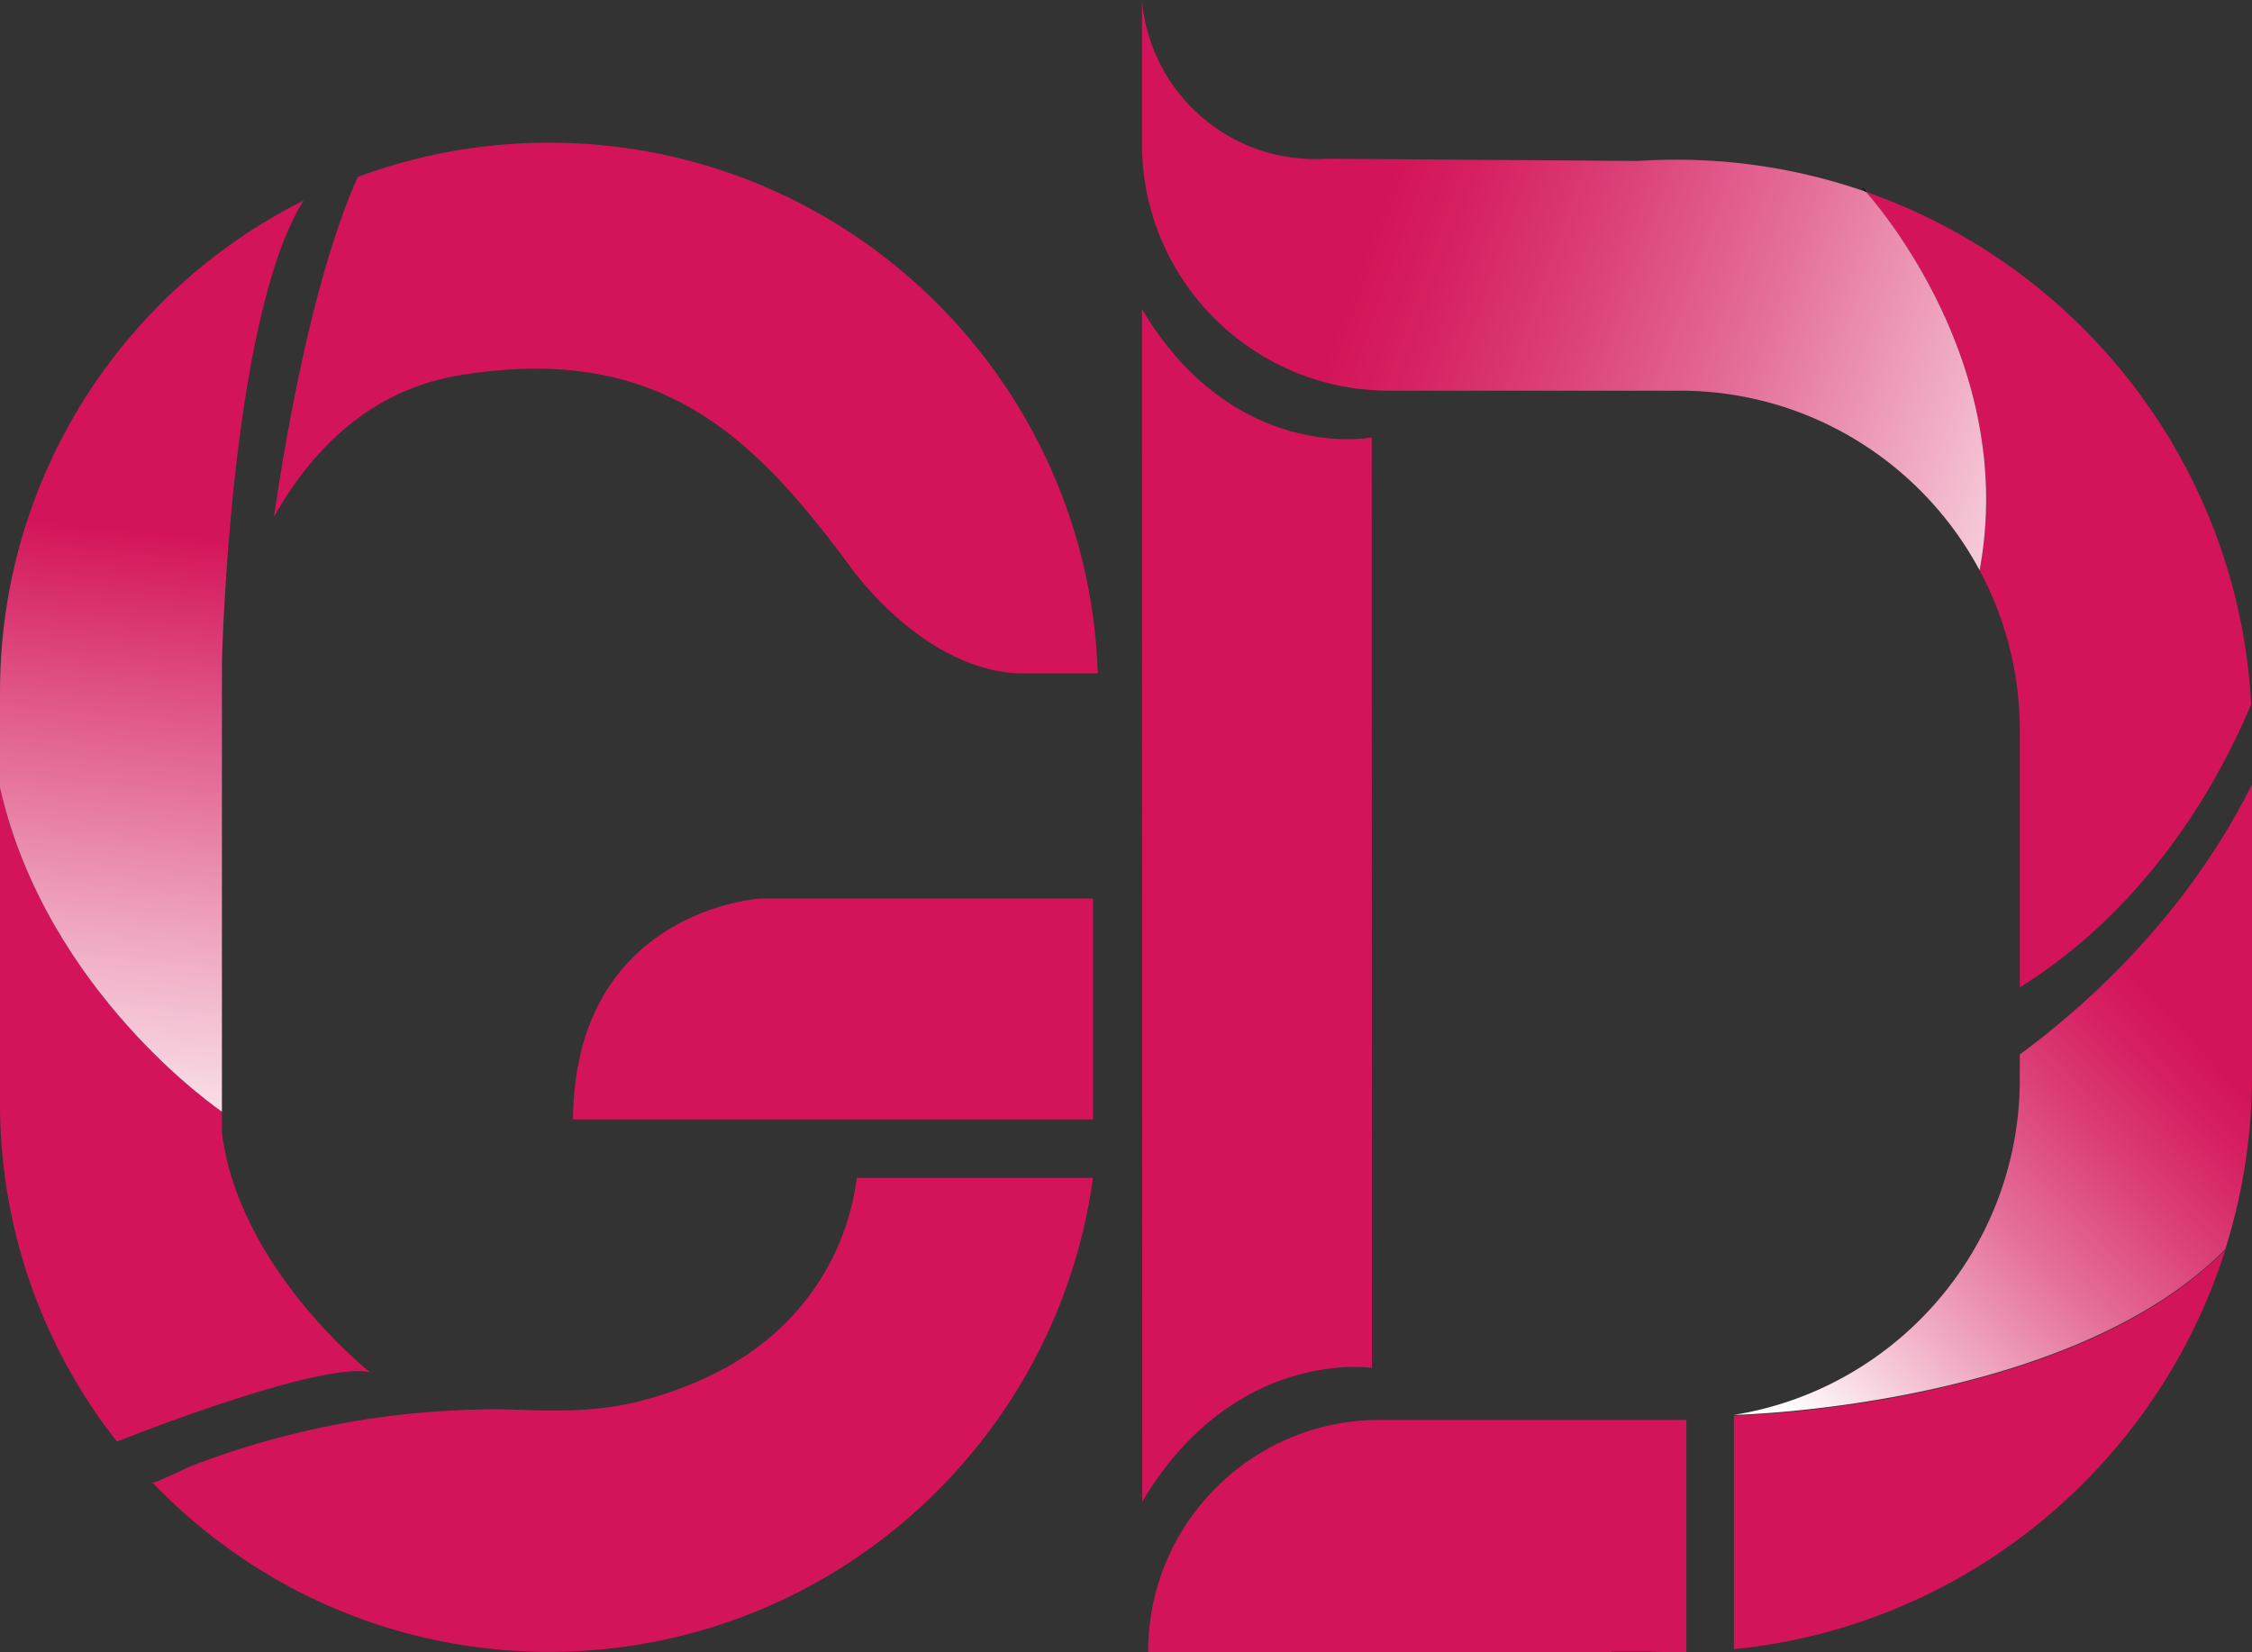 <svg id="Layer_1" data-name="Layer 1" xmlns="http://www.w3.org/2000/svg" xmlns:xlink="http://www.w3.org/1999/xlink" viewBox="0 0 2997.26 2198.94"><rect x="0" y="0" width="2997.26" height="2198.94" fill="#333333" stroke="none"/><defs><style>.cls-1,.cls-2{fill:#d4145a;}.cls-1{stroke:#000;stroke-miterlimit:10;}.cls-3{fill:url(#linear-gradient);}.cls-4{fill:url(#linear-gradient-2);}.cls-5{fill:url(#linear-gradient-3);}</style><linearGradient id="linear-gradient" x1="98.79" y1="2091.27" x2="195.91" y2="1108.09" gradientUnits="userSpaceOnUse"><stop offset="0.07" stop-color="#fff"/><stop offset="0.19" stop-color="#fbe8ef"/><stop offset="0.44" stop-color="#f0acc4"/><stop offset="0.8" stop-color="#de4c81"/><stop offset="1" stop-color="#d4145a"/></linearGradient><linearGradient id="linear-gradient-2" x1="2407.85" y1="2306.11" x2="2936.27" y2="1796.9" gradientUnits="userSpaceOnUse"><stop offset="0" stop-color="#fff"/><stop offset="0.27" stop-color="#f1b0c7"/><stop offset="0.53" stop-color="#e46d98"/><stop offset="0.75" stop-color="#db3d77"/><stop offset="0.91" stop-color="#d61f62"/><stop offset="1" stop-color="#d4145a"/></linearGradient><linearGradient id="linear-gradient-3" x1="2881.74" y1="1051.76" x2="1836.75" y2="680.9" xlink:href="#linear-gradient-2"/></defs><title>File to export to other formats</title><g id="Degradado_blanco" data-name="Degradado blanco"><path class="cls-1" d="M1456.06,1957.22h0Z" transform="translate(-1.37 -400.53)"/><line class="cls-1" x1="1461.07" y1="885.05" x2="1461.05" y2="885.05"/><path class="cls-2" d="M157,2308.09h0" transform="translate(-1.37 -400.53)"/><path class="cls-2" d="M405.43,656.25a0,0,0,0,0,0,0" transform="translate(-1.37 -400.53)"/><line class="cls-2" x1="585.41" y1="227.81" x2="583.77" y2="227.79"/><path class="cls-2" d="M1462.42,1296.73h-108C1224.44,1288.75,1131,1152,1131,1152,1002,978.15,877,857,613.33,900c-122.93,20-200.07,104.29-247.36,188.55C382.43,975.92,418.83,767,477.59,636.05A728.66,728.66,0,0,1,732.1,590.48C1127.49,590.48,1449.52,904.48,1462.42,1296.73Z" transform="translate(-1.37 -400.53)"/><path class="cls-2" d="M493.79,2226.86c-68.71-14.56-333.89,91.22-336.79,92.37A727.48,727.48,0,0,1,1.37,1868.39V1449c62.4,274,295.37,431.15,295.37,431.15v28C319.51,2089.78,493.79,2226.86,493.79,2226.86Z" transform="translate(-1.37 -400.53)"/><path class="cls-3" d="M405.43,667.4c-98.44,156-108.69,614.06-108.69,614.06v598.68S63.77,1723,1.37,1449V1321.22C1.37,1035.07,165.84,787.34,405.43,667.4Z" transform="translate(-1.37 -400.53)"/><path class="cls-2" d="M1456,1968.37c-48.73,356.27-354.27,630.75-723.94,630.75-207.37,0-394.59-86.39-527.57-225.16,1.42,1.49,48.1-20.85,51.41-22.14a1096.9,1096.9,0,0,1,138.48-43.31,1114.74,1114.74,0,0,1,189.18-29.42c34.94-2.34,70.63-3.65,105.58-2.24,55.05,2.2,110,2.54,164.31-11.52,39.51-10.22,78.07-24.71,113.85-44.43,92.39-50.91,155.45-136.54,172.73-241.16q.95-5.67,1.71-11.37Z" transform="translate(-1.37 -400.53)"/><path class="cls-2" d="M204.53,2374h0" transform="translate(-1.37 -400.53)"/><path class="cls-2" d="M157,2319.23h0" transform="translate(-1.37 -400.53)"/><path class="cls-2" d="M296.74,1281.45" transform="translate(-1.37 -400.53)"/><path class="cls-2" d="M1456.06,1596.48v294H764c2.39-279.57,249.23-294,249.23-294Z" transform="translate(-1.37 -400.53)"/><path id="D_editable_atrás" data-name="D editable atrás" class="cls-2" d="M1827.33,2221.17,1827,982.72s-182.63,35.59-305.72-170.54l.35,1586.89C1644.71,2192.94,1827.33,2221.17,1827.33,2221.17Z" transform="translate(-1.37 -400.53)"/><path class="cls-2" d="M2245.82,2587.9V2290.36c-3,0-6,.09-9,.09H1836.9a306.73,306.73,0,0,0-175.07,55.09c-80,55.68-132.3,148.28-132.3,253.1v.83h616.4v-.83h50.23q17.74.83,35.7.83c4.66,0,9.31-.06,14-.14Z" transform="translate(-1.37 -400.53)"/><path class="cls-4" d="M2998.63,1444.57v387.17a766.49,766.49,0,0,1-35.51,231.34c-208.48,211.44-654.06,220.66-654.06,220.66,152.71-24.49,279.91-125.32,341.19-262.14h0a451.1,451.1,0,0,0,39.35-184.9v-32.62C2862.56,1675.91,2953.73,1535.18,2998.63,1444.57Z" transform="translate(-1.37 -400.53)"/><path class="cls-2" d="M2963.12,2064c-90.66,286.82-345.4,500.74-654.06,531.59V2284.7S2754.64,2275.48,2963.12,2064Z" transform="translate(-1.37 -400.53)"/><path class="cls-2" d="M2997.49,1338c-92.79,219.6-231.72,329.79-307.88,376.59V1373.29a451.2,451.2,0,0,0-38.32-182.57q-7-15.88-15.21-31.13c48.79-261.85-121.94-470.25-151.29-503.74C2771.43,755.94,2980.44,1021.45,2997.49,1338Z" transform="translate(-1.37 -400.53)"/><path class="cls-5" d="M2636.08,1159.59c-76.31-142.32-226.48-239.09-399.27-239.09H1850.12a327.33,327.33,0,0,1-185.08-57c-86.79-59.21-143.77-158.87-143.77-271.86V400.53a229.89,229.89,0,0,0,20.29,77.12C1575.79,552,1648.23,605,1733.68,611.59q9,.72,18.12.71c5,0,10-.16,15-.48l411.4,2.94v0a.71.71,0,0,1,0,.21q26.63-1.85,53.71-1.86a765.14,765.14,0,0,1,252.93,42.72C2514.14,689.34,2684.87,897.74,2636.08,1159.59Z" transform="translate(-1.37 -400.53)"/><path class="cls-1" d="M2484.79,655.85c-2.72-3.11-4.23-4.71-4.23-4.71" transform="translate(-1.37 -400.53)"/></g></svg>